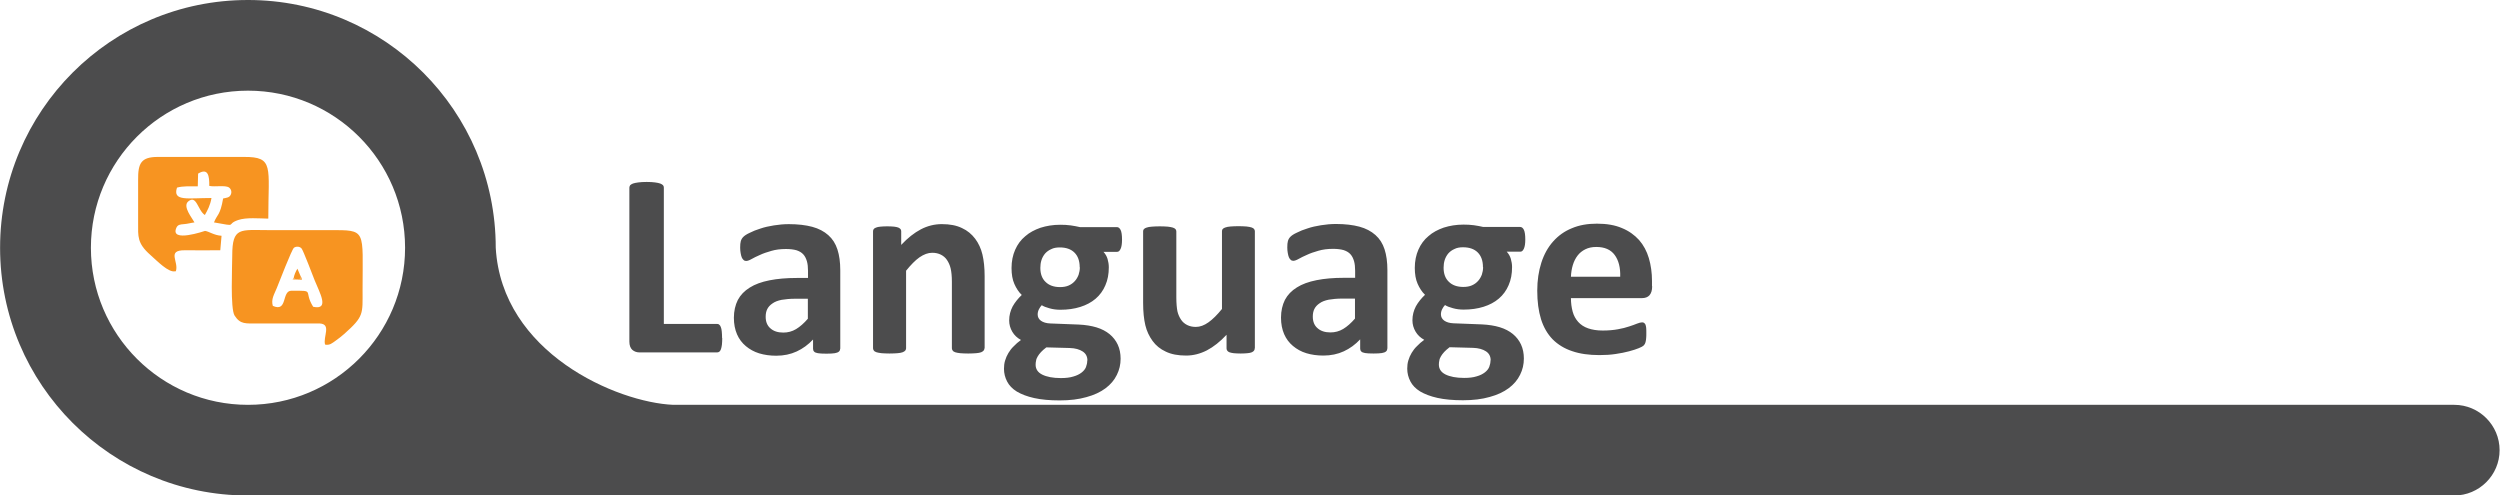 <?xml version="1.0" encoding="UTF-8"?>
<!DOCTYPE svg PUBLIC "-//W3C//DTD SVG 1.1//EN" "http://www.w3.org/Graphics/SVG/1.1/DTD/svg11.dtd">
<!-- Creator: CorelDRAW 2021 (64-Bit) -->
<svg xmlns="http://www.w3.org/2000/svg" xml:space="preserve" width="2.331in" height="0.462in" version="1.1" style="shape-rendering:geometricPrecision; text-rendering:geometricPrecision; image-rendering:optimizeQuality; fill-rule:evenodd; clip-rule:evenodd"
viewBox="0 0 158.8 31.48"
 xmlns:xlink="http://www.w3.org/1999/xlink"
 xmlns:xodm="http://www.corel.com/coreldraw/odm/2003">
 <defs>
  <style type="text/css">
   <![CDATA[
    .fil0 {fill:#4C4C4D}
    .fil1 {fill:#F79421}
   ]]>
  </style>
 </defs>
 <g id="Layer_x0020_1">
  <g id="_2426591134176">
   <path class="fil0" d="M15.74 0c8.69,0 15.74,7.05 15.74,15.74 0.38,6.69 7.71,9.83 11.28,9.98l113.15 0c1.59,0 2.88,1.3 2.88,2.88l0 0c0,1.59 -1.3,2.88 -2.88,2.88l-140.18 -0c-8.69,0 -15.74,-7.05 -15.74,-15.74 0,-8.69 7.05,-15.74 15.74,-15.74zm0 5.76c5.51,0 9.98,4.47 9.98,9.98 0,5.51 -4.47,9.98 -9.98,9.98 -5.51,0 -9.98,-4.47 -9.98,-9.98 0,-5.51 4.47,-9.98 9.98,-9.98z"/>
   <path class="fil0" d="M45.87 21.48c0,0.16 -0.01,0.31 -0.02,0.42 -0.01,0.11 -0.04,0.21 -0.06,0.28 -0.03,0.08 -0.06,0.13 -0.1,0.16 -0.04,0.03 -0.09,0.05 -0.14,0.05l-4.93 0c-0.18,0 -0.33,-0.05 -0.46,-0.16 -0.12,-0.11 -0.19,-0.28 -0.19,-0.53l0 -9.78c0,-0.05 0.02,-0.1 0.05,-0.15 0.04,-0.04 0.1,-0.08 0.18,-0.11 0.08,-0.03 0.2,-0.05 0.34,-0.07 0.14,-0.02 0.32,-0.03 0.53,-0.03 0.22,0 0.39,0.01 0.53,0.03 0.14,0.02 0.25,0.04 0.33,0.07 0.08,0.03 0.14,0.07 0.18,0.11 0.04,0.05 0.05,0.1 0.05,0.15l0 8.66 3.38 0c0.05,0 0.1,0.01 0.14,0.05 0.04,0.03 0.08,0.08 0.1,0.15 0.03,0.07 0.05,0.16 0.06,0.28 0.01,0.11 0.02,0.25 0.02,0.42zm59.08 -3.29c0,0.26 -0.06,0.44 -0.17,0.57 -0.11,0.12 -0.27,0.18 -0.47,0.18l-4.52 0c0,0.32 0.04,0.6 0.11,0.86 0.07,0.26 0.19,0.47 0.35,0.65 0.16,0.18 0.37,0.32 0.63,0.41 0.26,0.09 0.56,0.14 0.93,0.14 0.37,0 0.69,-0.03 0.96,-0.08 0.28,-0.05 0.52,-0.11 0.72,-0.18 0.2,-0.07 0.37,-0.12 0.5,-0.18 0.13,-0.05 0.24,-0.08 0.32,-0.08 0.05,0 0.09,0.01 0.12,0.03 0.03,0.02 0.06,0.05 0.09,0.1 0.02,0.05 0.04,0.12 0.05,0.21 0.01,0.09 0.01,0.21 0.01,0.34 0,0.12 -0,0.23 -0.01,0.31 -0.01,0.09 -0.01,0.16 -0.03,0.22 -0.01,0.06 -0.03,0.11 -0.05,0.15 -0.02,0.04 -0.05,0.08 -0.09,0.12 -0.04,0.04 -0.13,0.09 -0.3,0.16 -0.16,0.07 -0.37,0.13 -0.62,0.2 -0.25,0.07 -0.53,0.12 -0.85,0.17 -0.32,0.05 -0.66,0.07 -1.03,0.07 -0.66,0 -1.24,-0.08 -1.73,-0.25 -0.49,-0.16 -0.91,-0.42 -1.24,-0.75 -0.33,-0.34 -0.58,-0.77 -0.74,-1.28 -0.16,-0.52 -0.24,-1.12 -0.24,-1.81 0,-0.66 0.09,-1.25 0.26,-1.78 0.17,-0.53 0.42,-0.98 0.75,-1.35 0.33,-0.37 0.72,-0.65 1.19,-0.84 0.47,-0.2 1,-0.29 1.59,-0.29 0.62,0 1.15,0.09 1.59,0.28 0.44,0.18 0.8,0.44 1.09,0.76 0.28,0.32 0.49,0.71 0.62,1.15 0.13,0.44 0.2,0.93 0.2,1.45l0 0.33zm-2.03 -0.6c0.02,-0.59 -0.1,-1.05 -0.35,-1.39 -0.25,-0.34 -0.64,-0.51 -1.17,-0.51 -0.27,0 -0.5,0.05 -0.7,0.15 -0.2,0.1 -0.36,0.23 -0.49,0.4 -0.13,0.17 -0.23,0.37 -0.3,0.6 -0.07,0.23 -0.11,0.48 -0.12,0.74l3.13 0zm-6.03 -2.38c0,0.27 -0.03,0.46 -0.09,0.59 -0.06,0.13 -0.13,0.19 -0.22,0.19l-0.87 0c0.12,0.13 0.21,0.28 0.26,0.45 0.05,0.17 0.08,0.35 0.08,0.53 0,0.43 -0.07,0.81 -0.22,1.15 -0.14,0.33 -0.35,0.62 -0.62,0.85 -0.27,0.23 -0.59,0.4 -0.97,0.52 -0.38,0.12 -0.8,0.18 -1.27,0.18 -0.24,0 -0.47,-0.03 -0.68,-0.09 -0.22,-0.06 -0.38,-0.12 -0.5,-0.2 -0.07,0.07 -0.13,0.16 -0.18,0.26 -0.05,0.1 -0.08,0.21 -0.08,0.33 0,0.16 0.07,0.3 0.21,0.4 0.14,0.1 0.34,0.16 0.59,0.17l1.81 0.07c0.42,0.02 0.8,0.08 1.13,0.18 0.33,0.1 0.61,0.25 0.83,0.43 0.22,0.18 0.4,0.41 0.52,0.67 0.12,0.26 0.18,0.56 0.18,0.89 0,0.37 -0.08,0.71 -0.24,1.03 -0.16,0.33 -0.4,0.61 -0.72,0.85 -0.32,0.24 -0.73,0.43 -1.21,0.56 -0.49,0.14 -1.05,0.21 -1.7,0.21 -0.63,0 -1.17,-0.05 -1.62,-0.15 -0.45,-0.1 -0.81,-0.24 -1.1,-0.41 -0.29,-0.18 -0.49,-0.39 -0.62,-0.64 -0.13,-0.25 -0.2,-0.52 -0.2,-0.81 0,-0.18 0.02,-0.36 0.07,-0.52 0.05,-0.17 0.12,-0.33 0.21,-0.48 0.09,-0.15 0.2,-0.3 0.34,-0.43 0.13,-0.14 0.28,-0.27 0.46,-0.4 -0.24,-0.13 -0.42,-0.3 -0.55,-0.52 -0.13,-0.22 -0.2,-0.46 -0.2,-0.72 0,-0.33 0.08,-0.62 0.22,-0.89 0.15,-0.27 0.35,-0.51 0.58,-0.73 -0.2,-0.19 -0.35,-0.43 -0.47,-0.7 -0.12,-0.27 -0.18,-0.61 -0.18,-1.01 0,-0.43 0.08,-0.82 0.23,-1.16 0.15,-0.34 0.36,-0.63 0.64,-0.86 0.27,-0.24 0.6,-0.41 0.97,-0.54 0.38,-0.12 0.79,-0.19 1.25,-0.19 0.23,0 0.46,0.01 0.67,0.04 0.21,0.03 0.41,0.07 0.59,0.11l2.35 0c0.09,0 0.17,0.06 0.23,0.18 0.06,0.12 0.09,0.33 0.09,0.62zm-2.69 1.76c0,-0.4 -0.11,-0.71 -0.33,-0.93 -0.22,-0.22 -0.53,-0.33 -0.94,-0.33 -0.2,0 -0.39,0.03 -0.54,0.11 -0.16,0.07 -0.28,0.16 -0.39,0.28 -0.1,0.12 -0.18,0.26 -0.23,0.42 -0.05,0.16 -0.07,0.32 -0.07,0.49 0,0.38 0.11,0.68 0.33,0.89 0.22,0.22 0.53,0.33 0.92,0.33 0.21,0 0.39,-0.03 0.55,-0.1 0.16,-0.07 0.28,-0.16 0.39,-0.28 0.11,-0.12 0.18,-0.25 0.24,-0.4 0.05,-0.15 0.08,-0.31 0.08,-0.48zm0.49 5.92c0,-0.25 -0.1,-0.44 -0.3,-0.57 -0.2,-0.13 -0.47,-0.21 -0.82,-0.22l-1.49 -0.04c-0.14,0.11 -0.26,0.21 -0.34,0.3 -0.09,0.1 -0.16,0.19 -0.21,0.28 -0.05,0.09 -0.09,0.17 -0.1,0.26 -0.02,0.08 -0.03,0.17 -0.03,0.26 0,0.28 0.14,0.49 0.42,0.63 0.28,0.14 0.68,0.22 1.18,0.22 0.32,0 0.58,-0.03 0.8,-0.1 0.22,-0.06 0.39,-0.15 0.52,-0.25 0.13,-0.1 0.23,-0.22 0.28,-0.35 0.05,-0.13 0.08,-0.27 0.08,-0.41zm-6.57 -0.74c0,0.08 -0.03,0.14 -0.08,0.18 -0.06,0.05 -0.14,0.08 -0.26,0.1 -0.12,0.02 -0.3,0.03 -0.53,0.03 -0.25,0 -0.43,-0.01 -0.54,-0.03 -0.11,-0.02 -0.2,-0.05 -0.24,-0.1 -0.05,-0.05 -0.07,-0.11 -0.07,-0.18l0 -0.59c-0.31,0.33 -0.65,0.58 -1.04,0.76 -0.39,0.18 -0.82,0.27 -1.3,0.27 -0.39,0 -0.75,-0.05 -1.08,-0.15 -0.33,-0.1 -0.61,-0.26 -0.85,-0.46 -0.24,-0.2 -0.43,-0.45 -0.56,-0.75 -0.13,-0.3 -0.2,-0.65 -0.2,-1.05 0,-0.43 0.09,-0.81 0.25,-1.13 0.17,-0.32 0.42,-0.58 0.76,-0.79 0.33,-0.21 0.75,-0.36 1.25,-0.46 0.5,-0.1 1.08,-0.15 1.73,-0.15l0.72 0 0 -0.45c0,-0.23 -0.02,-0.44 -0.07,-0.61 -0.05,-0.17 -0.12,-0.32 -0.23,-0.44 -0.11,-0.12 -0.25,-0.2 -0.43,-0.26 -0.18,-0.05 -0.4,-0.08 -0.67,-0.08 -0.35,0 -0.66,0.04 -0.93,0.12 -0.28,0.08 -0.52,0.16 -0.73,0.26 -0.21,0.09 -0.39,0.18 -0.53,0.26 -0.14,0.08 -0.26,0.12 -0.34,0.12 -0.06,0 -0.12,-0.02 -0.16,-0.06 -0.05,-0.04 -0.09,-0.1 -0.12,-0.17 -0.03,-0.07 -0.05,-0.16 -0.07,-0.27 -0.02,-0.11 -0.03,-0.22 -0.03,-0.35 0,-0.17 0.01,-0.31 0.04,-0.41 0.03,-0.1 0.08,-0.19 0.16,-0.27 0.08,-0.08 0.21,-0.17 0.41,-0.26 0.19,-0.1 0.42,-0.19 0.68,-0.27 0.26,-0.09 0.54,-0.15 0.85,-0.2 0.31,-0.05 0.63,-0.08 0.95,-0.08 0.58,0 1.08,0.06 1.49,0.17 0.41,0.11 0.75,0.29 1.02,0.53 0.27,0.24 0.46,0.54 0.58,0.91 0.12,0.37 0.18,0.81 0.18,1.32l0 4.99zm-2.06 -3.18l-0.8 0c-0.34,0 -0.62,0.03 -0.86,0.07 -0.24,0.05 -0.43,0.12 -0.58,0.23 -0.15,0.1 -0.26,0.22 -0.33,0.36 -0.07,0.14 -0.1,0.3 -0.1,0.49 0,0.31 0.1,0.56 0.3,0.73 0.2,0.18 0.47,0.27 0.82,0.27 0.29,0 0.56,-0.07 0.81,-0.22 0.25,-0.15 0.5,-0.37 0.75,-0.66l0 -1.26zm-6.36 3.16c0,0.05 -0.01,0.1 -0.04,0.14 -0.03,0.04 -0.07,0.08 -0.14,0.11 -0.07,0.03 -0.16,0.05 -0.28,0.06 -0.11,0.01 -0.26,0.02 -0.43,0.02 -0.18,0 -0.33,-0.01 -0.45,-0.02 -0.11,-0.01 -0.2,-0.04 -0.27,-0.06 -0.07,-0.03 -0.11,-0.06 -0.14,-0.11 -0.03,-0.04 -0.04,-0.09 -0.04,-0.14l0 -0.86c-0.41,0.44 -0.83,0.77 -1.25,0.99 -0.43,0.22 -0.87,0.33 -1.32,0.33 -0.51,0 -0.94,-0.08 -1.29,-0.25 -0.35,-0.16 -0.63,-0.39 -0.84,-0.68 -0.21,-0.29 -0.37,-0.62 -0.46,-1 -0.09,-0.38 -0.14,-0.85 -0.14,-1.42l0 -4.54c0,-0.05 0.01,-0.1 0.05,-0.14 0.03,-0.04 0.09,-0.08 0.17,-0.1 0.08,-0.03 0.19,-0.05 0.33,-0.06 0.14,-0.01 0.3,-0.02 0.51,-0.02 0.2,0 0.37,0.01 0.51,0.02 0.13,0.01 0.24,0.04 0.32,0.06 0.08,0.03 0.14,0.06 0.17,0.1 0.03,0.04 0.05,0.09 0.05,0.14l0 4.19c0,0.39 0.03,0.68 0.07,0.89 0.05,0.21 0.13,0.38 0.23,0.53 0.1,0.15 0.23,0.26 0.39,0.34 0.16,0.08 0.34,0.12 0.55,0.12 0.27,0 0.53,-0.1 0.8,-0.29 0.27,-0.19 0.56,-0.48 0.86,-0.85l0 -4.94c0,-0.05 0.01,-0.1 0.05,-0.14 0.03,-0.04 0.09,-0.08 0.17,-0.1 0.08,-0.03 0.19,-0.05 0.32,-0.06 0.13,-0.01 0.3,-0.02 0.51,-0.02 0.2,0 0.37,0.01 0.51,0.02 0.13,0.01 0.24,0.04 0.32,0.06 0.08,0.03 0.13,0.06 0.16,0.1 0.03,0.04 0.05,0.09 0.05,0.14l0 7.43zm-8.43 -6.91c0,0.27 -0.03,0.46 -0.09,0.59 -0.06,0.13 -0.13,0.19 -0.22,0.19l-0.87 0c0.12,0.13 0.21,0.28 0.26,0.45 0.05,0.17 0.08,0.35 0.08,0.53 0,0.43 -0.07,0.81 -0.22,1.15 -0.14,0.33 -0.35,0.62 -0.62,0.85 -0.27,0.23 -0.59,0.4 -0.97,0.52 -0.38,0.12 -0.8,0.18 -1.27,0.18 -0.24,0 -0.47,-0.03 -0.68,-0.09 -0.22,-0.06 -0.38,-0.12 -0.5,-0.2 -0.07,0.07 -0.13,0.16 -0.18,0.26 -0.05,0.1 -0.08,0.21 -0.08,0.33 0,0.16 0.07,0.3 0.21,0.4 0.14,0.1 0.34,0.16 0.59,0.17l1.81 0.07c0.42,0.02 0.8,0.08 1.13,0.18 0.33,0.1 0.61,0.25 0.83,0.43 0.22,0.18 0.4,0.41 0.52,0.67 0.12,0.26 0.18,0.56 0.18,0.89 0,0.37 -0.08,0.71 -0.24,1.03 -0.16,0.33 -0.4,0.61 -0.72,0.85 -0.32,0.24 -0.73,0.43 -1.21,0.56 -0.49,0.14 -1.05,0.21 -1.7,0.21 -0.63,0 -1.17,-0.05 -1.62,-0.15 -0.45,-0.1 -0.81,-0.24 -1.1,-0.41 -0.29,-0.18 -0.49,-0.39 -0.62,-0.64 -0.13,-0.25 -0.2,-0.52 -0.2,-0.81 0,-0.18 0.02,-0.36 0.07,-0.52 0.05,-0.17 0.12,-0.33 0.21,-0.48 0.09,-0.15 0.2,-0.3 0.34,-0.43 0.13,-0.14 0.28,-0.27 0.46,-0.4 -0.24,-0.13 -0.42,-0.3 -0.55,-0.52 -0.13,-0.22 -0.2,-0.46 -0.2,-0.72 0,-0.33 0.08,-0.62 0.22,-0.89 0.15,-0.27 0.35,-0.51 0.58,-0.73 -0.2,-0.19 -0.35,-0.43 -0.47,-0.7 -0.12,-0.27 -0.18,-0.61 -0.18,-1.01 0,-0.43 0.08,-0.82 0.23,-1.16 0.15,-0.34 0.36,-0.63 0.64,-0.86 0.27,-0.24 0.6,-0.41 0.97,-0.54 0.38,-0.12 0.79,-0.19 1.25,-0.19 0.23,0 0.46,0.01 0.67,0.04 0.21,0.03 0.41,0.07 0.59,0.11l2.35 0c0.09,0 0.17,0.06 0.23,0.18 0.06,0.12 0.09,0.33 0.09,0.62zm-2.69 1.76c0,-0.4 -0.11,-0.71 -0.33,-0.93 -0.22,-0.22 -0.53,-0.33 -0.94,-0.33 -0.2,0 -0.39,0.03 -0.54,0.11 -0.16,0.07 -0.28,0.16 -0.39,0.28 -0.1,0.12 -0.18,0.26 -0.23,0.42 -0.05,0.16 -0.07,0.32 -0.07,0.49 0,0.38 0.11,0.68 0.33,0.89 0.22,0.22 0.53,0.33 0.92,0.33 0.21,0 0.39,-0.03 0.55,-0.1 0.16,-0.07 0.28,-0.16 0.39,-0.28 0.11,-0.12 0.18,-0.25 0.24,-0.4 0.05,-0.15 0.08,-0.31 0.08,-0.48zm0.49 5.92c0,-0.25 -0.1,-0.44 -0.3,-0.57 -0.2,-0.13 -0.47,-0.21 -0.82,-0.22l-1.49 -0.04c-0.14,0.11 -0.26,0.21 -0.34,0.3 -0.09,0.1 -0.16,0.19 -0.21,0.28 -0.05,0.09 -0.09,0.17 -0.1,0.26 -0.02,0.08 -0.03,0.17 -0.03,0.26 0,0.28 0.14,0.49 0.42,0.63 0.28,0.14 0.68,0.22 1.18,0.22 0.32,0 0.58,-0.03 0.8,-0.1 0.22,-0.06 0.39,-0.15 0.52,-0.25 0.13,-0.1 0.23,-0.22 0.28,-0.35 0.05,-0.13 0.08,-0.27 0.08,-0.41zm-6.54 -0.77c0,0.05 -0.02,0.1 -0.05,0.14 -0.03,0.04 -0.09,0.08 -0.16,0.11 -0.08,0.03 -0.19,0.05 -0.32,0.06 -0.14,0.01 -0.3,0.02 -0.5,0.02 -0.21,0 -0.38,-0.01 -0.51,-0.02 -0.14,-0.01 -0.24,-0.04 -0.32,-0.06 -0.08,-0.03 -0.13,-0.06 -0.16,-0.11 -0.03,-0.04 -0.05,-0.09 -0.05,-0.14l0 -4.23c0,-0.36 -0.03,-0.64 -0.08,-0.85 -0.05,-0.21 -0.13,-0.38 -0.23,-0.53 -0.1,-0.15 -0.23,-0.26 -0.39,-0.34 -0.16,-0.08 -0.34,-0.12 -0.55,-0.12 -0.27,0 -0.53,0.1 -0.81,0.29 -0.27,0.19 -0.55,0.48 -0.85,0.85l0 4.93c0,0.05 -0.02,0.1 -0.05,0.14 -0.03,0.04 -0.09,0.08 -0.17,0.11 -0.08,0.03 -0.19,0.05 -0.32,0.06 -0.13,0.01 -0.3,0.02 -0.51,0.02 -0.2,0 -0.37,-0.01 -0.51,-0.02 -0.13,-0.01 -0.24,-0.04 -0.32,-0.06 -0.08,-0.03 -0.14,-0.06 -0.17,-0.11 -0.03,-0.04 -0.05,-0.09 -0.05,-0.14l0 -7.43c0,-0.05 0.01,-0.1 0.04,-0.14 0.03,-0.04 0.08,-0.08 0.15,-0.1 0.07,-0.03 0.16,-0.05 0.28,-0.06 0.11,-0.01 0.26,-0.02 0.43,-0.02 0.18,0 0.32,0.01 0.44,0.02 0.12,0.01 0.21,0.04 0.27,0.06 0.06,0.03 0.11,0.06 0.14,0.1 0.03,0.04 0.04,0.09 0.04,0.14l0 0.86c0.41,-0.44 0.83,-0.77 1.25,-0.99 0.42,-0.22 0.87,-0.33 1.33,-0.33 0.51,0 0.93,0.08 1.28,0.25 0.35,0.16 0.62,0.39 0.84,0.68 0.21,0.28 0.37,0.62 0.46,1 0.09,0.38 0.14,0.84 0.14,1.38l0 4.58zm-9.17 0.03c0,0.08 -0.03,0.14 -0.08,0.18 -0.06,0.05 -0.14,0.08 -0.26,0.1 -0.12,0.02 -0.3,0.03 -0.53,0.03 -0.25,0 -0.43,-0.01 -0.54,-0.03 -0.11,-0.02 -0.2,-0.05 -0.24,-0.1 -0.05,-0.05 -0.07,-0.11 -0.07,-0.18l0 -0.59c-0.31,0.33 -0.65,0.58 -1.04,0.76 -0.39,0.18 -0.82,0.27 -1.3,0.27 -0.39,0 -0.75,-0.05 -1.08,-0.15 -0.33,-0.1 -0.61,-0.26 -0.85,-0.46 -0.24,-0.2 -0.43,-0.45 -0.56,-0.75 -0.13,-0.3 -0.2,-0.65 -0.2,-1.05 0,-0.43 0.09,-0.81 0.25,-1.13 0.17,-0.32 0.42,-0.58 0.76,-0.79 0.33,-0.21 0.75,-0.36 1.25,-0.46 0.5,-0.1 1.08,-0.15 1.73,-0.15l0.72 0 0 -0.45c0,-0.23 -0.02,-0.44 -0.07,-0.61 -0.05,-0.17 -0.12,-0.32 -0.23,-0.44 -0.11,-0.12 -0.25,-0.2 -0.43,-0.26 -0.18,-0.05 -0.4,-0.08 -0.67,-0.08 -0.35,0 -0.66,0.04 -0.93,0.12 -0.28,0.08 -0.52,0.16 -0.73,0.26 -0.21,0.09 -0.39,0.18 -0.53,0.26 -0.14,0.08 -0.26,0.12 -0.34,0.12 -0.06,0 -0.12,-0.02 -0.16,-0.06 -0.05,-0.04 -0.09,-0.1 -0.12,-0.17 -0.03,-0.07 -0.05,-0.16 -0.07,-0.27 -0.02,-0.11 -0.03,-0.22 -0.03,-0.35 0,-0.17 0.01,-0.31 0.04,-0.41 0.03,-0.1 0.08,-0.19 0.16,-0.27 0.08,-0.08 0.21,-0.17 0.41,-0.26 0.19,-0.1 0.42,-0.19 0.68,-0.27 0.26,-0.09 0.54,-0.15 0.85,-0.2 0.31,-0.05 0.63,-0.08 0.95,-0.08 0.58,0 1.08,0.06 1.49,0.17 0.41,0.11 0.75,0.29 1.02,0.53 0.27,0.24 0.46,0.54 0.58,0.91 0.12,0.37 0.18,0.81 0.18,1.32l0 4.99zm-2.06 -3.18l-0.8 0c-0.34,0 -0.62,0.03 -0.86,0.07 -0.24,0.05 -0.43,0.12 -0.58,0.23 -0.15,0.1 -0.26,0.22 -0.33,0.36 -0.07,0.14 -0.1,0.3 -0.1,0.49 0,0.31 0.1,0.56 0.3,0.73 0.2,0.18 0.47,0.27 0.82,0.27 0.29,0 0.56,-0.07 0.81,-0.22 0.25,-0.15 0.5,-0.37 0.75,-0.66l0 -1.26z"/>
   <g>
    <path class="fil1" d="M17.32 19.44c-0.13,-0.43 0.09,-0.74 0.25,-1.14 0.13,-0.32 0.95,-2.45 1.09,-2.56 0.14,-0.1 0.36,-0.09 0.48,0.04 0.1,0.1 0.73,1.76 0.84,2.04 0.29,0.73 0.98,1.91 -0.1,1.67 -0.65,-1.05 0.18,-1.02 -1.38,-1.02 -0.64,0 -0.22,1.4 -1.19,0.96zm3.31 2.45c0.3,0.07 0.47,-0.1 0.66,-0.23 0.22,-0.16 0.38,-0.28 0.56,-0.44 1.27,-1.13 1.17,-1.26 1.17,-2.8 0,-3.87 0.28,-3.8 -2.09,-3.8 -1.29,0 -2.59,0 -3.88,0 -1.8,0 -2.31,-0.22 -2.31,1.62 0,0.72 -0.13,3.37 0.15,3.81 0.37,0.57 0.69,0.5 1.51,0.5l3.89 -0c0.78,0.04 0.2,0.85 0.35,1.35z"/>
    <path class="fil1" d="M11.15 17.25c0.23,-0.61 -0.61,-1.36 0.58,-1.35 0.75,0.01 1.5,0 2.25,0l0.08 -0.92c-0.48,-0.03 -0.8,-0.28 -1.05,-0.31 -0.01,-0 -2.25,0.78 -1.82,-0.2 0.09,-0.2 0.24,-0.21 0.48,-0.23 0.26,-0.02 0.43,-0.08 0.67,-0.11 -0.14,-0.27 -0.77,-1.01 -0.4,-1.33 0.54,-0.45 0.6,0.56 1.06,0.86 0.16,-0.28 0.35,-0.63 0.42,-1.08 -1.52,0 -2.48,0.23 -2.19,-0.66 0.38,-0.11 0.85,-0.08 1.32,-0.08l0.02 -0.81c0.64,-0.39 0.72,0.15 0.71,0.78 0.34,0.08 1.01,-0.06 1.25,0.1 0.12,0.08 0.21,0.27 0.11,0.47 -0.09,0.18 -0.25,0.18 -0.48,0.23 -0.19,1.1 -0.38,1 -0.58,1.52 1.6,0.29 0.7,0.14 1.53,-0.15 0.52,-0.18 1.35,-0.1 1.92,-0.09 0,-3.31 0.38,-3.93 -1.55,-3.92 -1.82,0 -3.65,-0 -5.47,-0 -1.07,0 -1.26,0.41 -1.25,1.45 0,0.92 0,1.84 0,2.76 -0,0.83 -0.07,1.27 0.77,2.01 0.42,0.37 1.18,1.17 1.6,1.04z"/>
    <path class="fil1" d="M18.64 17.68c0.06,0.03 0.1,0.06 0.22,0.05 0.44,-0.03 0.13,0.02 0.25,-0.12l-0.23 -0.54c-0.11,0.18 -0.21,0.41 -0.24,0.61z"/>
    <path class="fil1" d="M19.11 17.61c-0.12,0.15 0.19,0.09 -0.25,0.12 -0.12,0.01 -0.16,-0.02 -0.22,-0.05l-0.07 0.07 0.6 0.02 -0.05 -0.17z"/>
   </g>
  </g>
 </g>
</svg>

